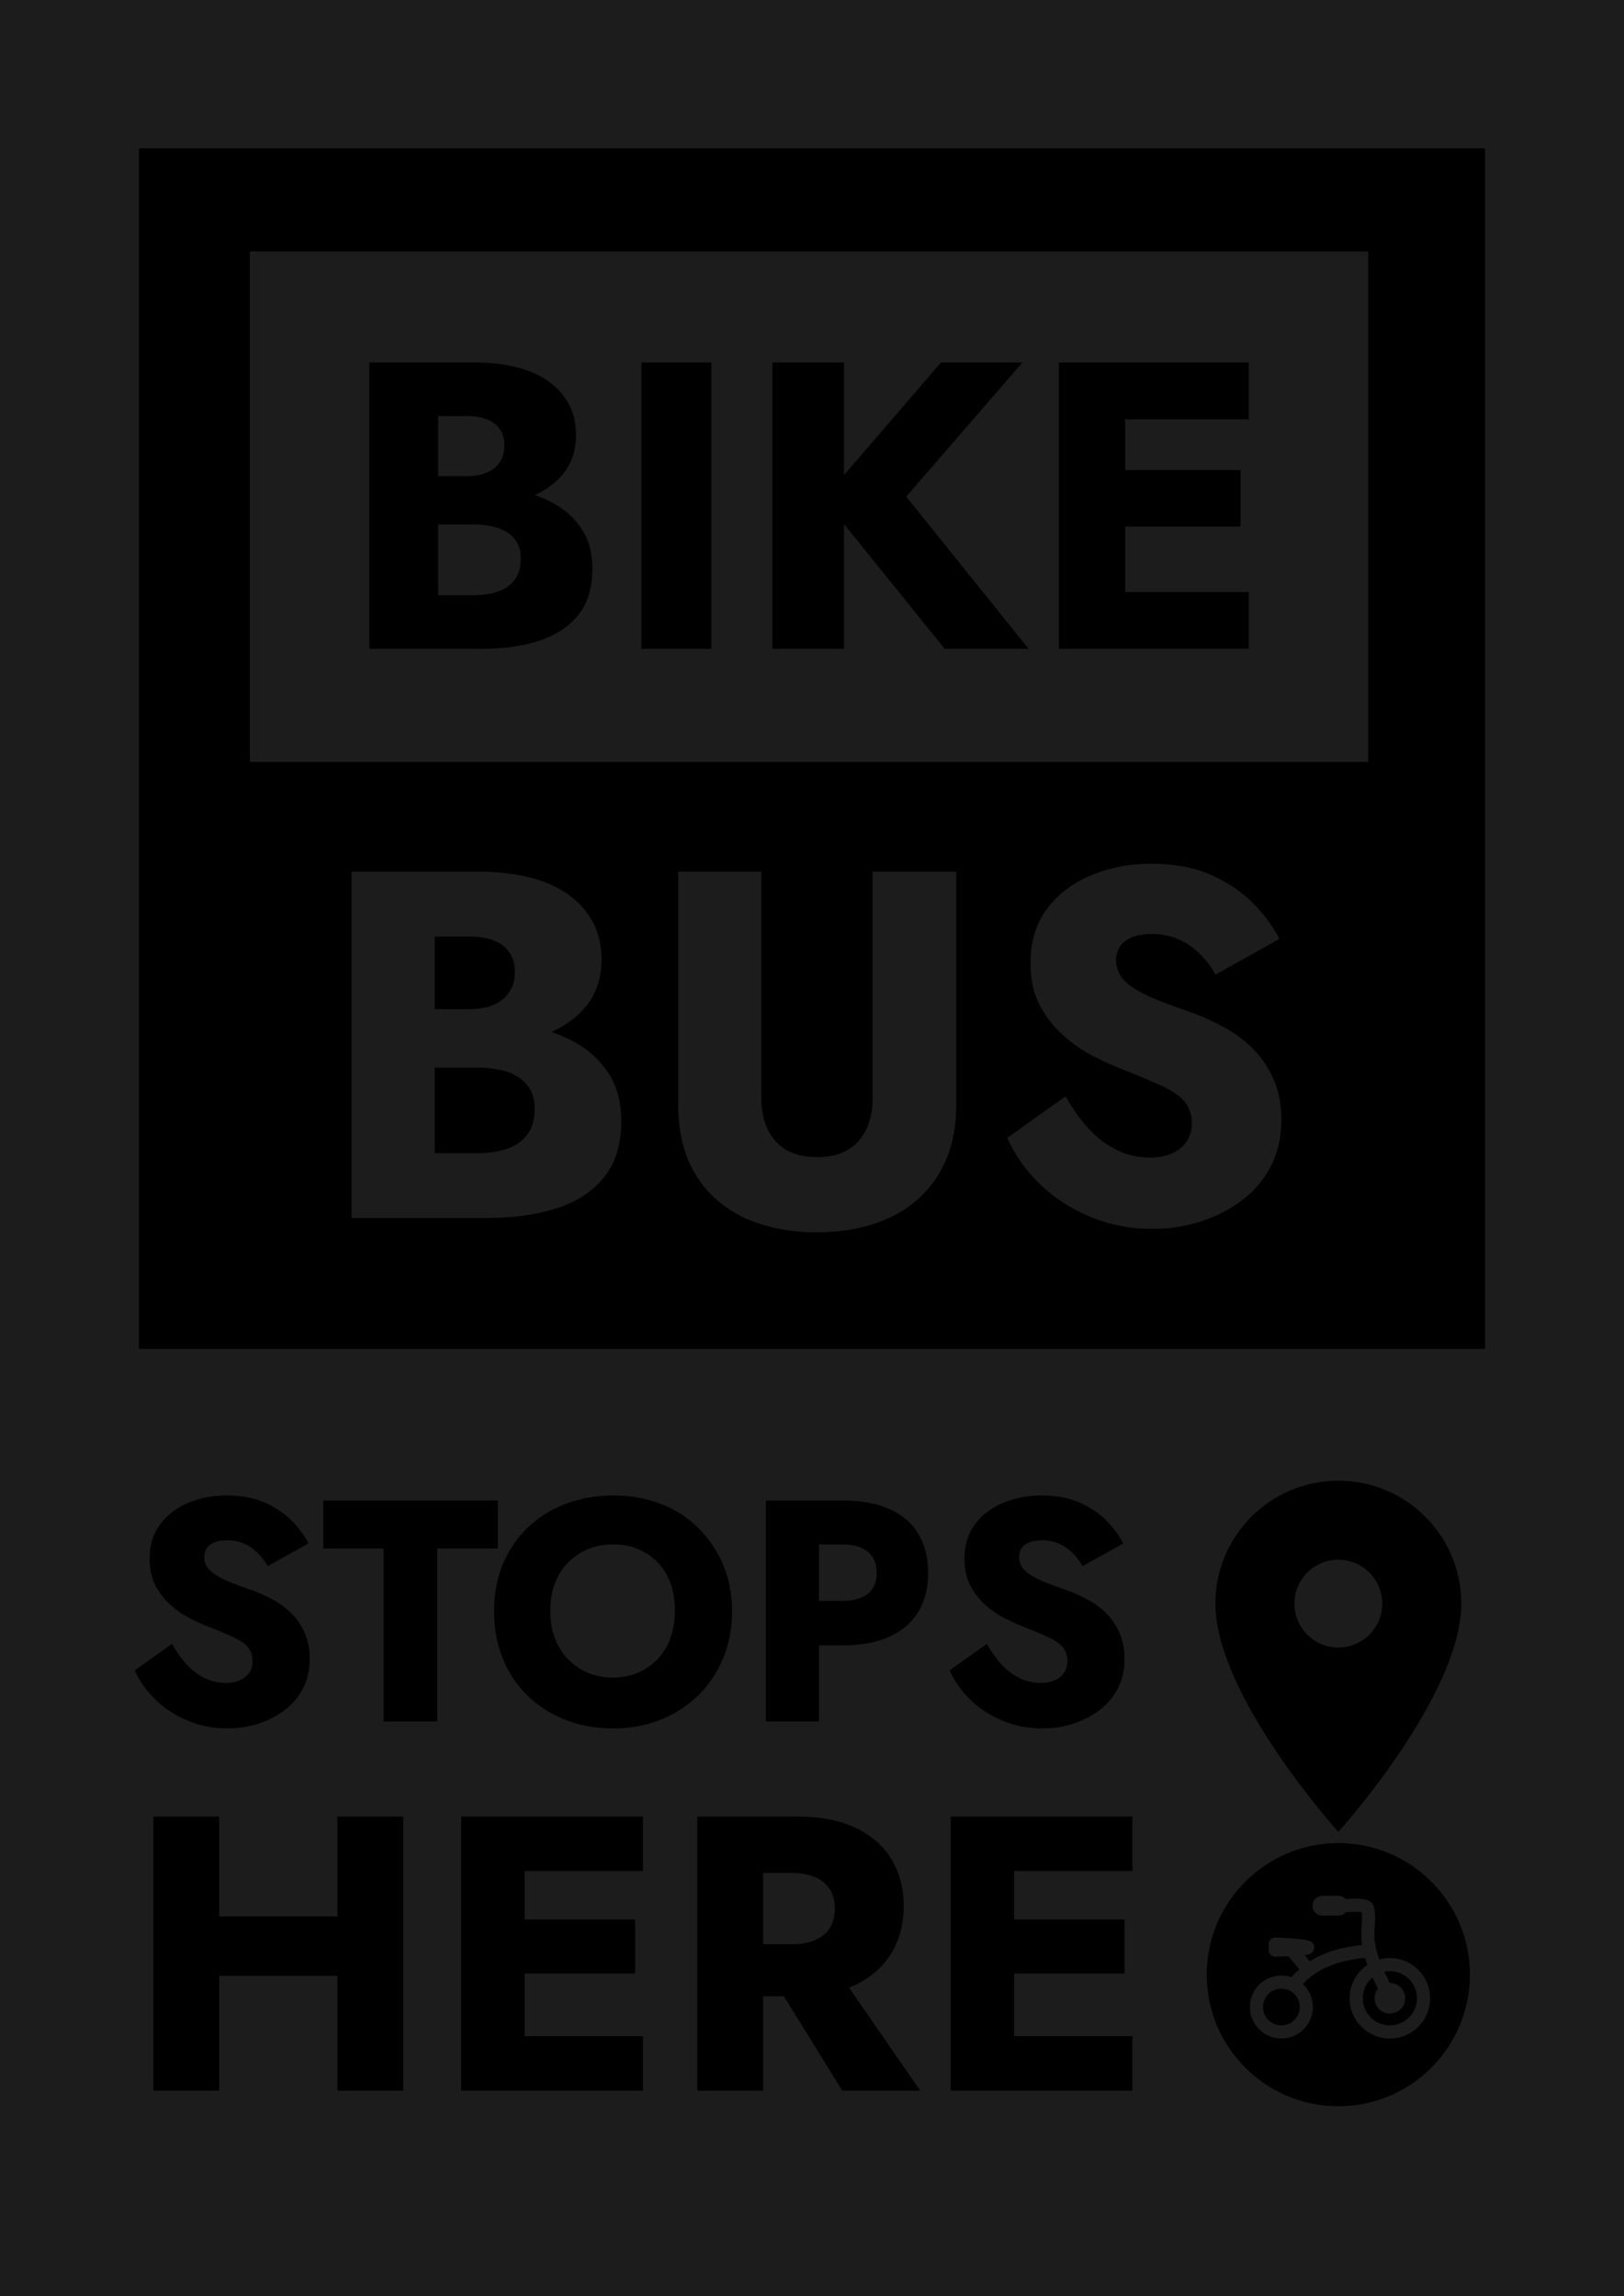 <?xml version="1.0" encoding="UTF-8" standalone="no"?><!-- Generator: Gravit.io --><svg xmlns="http://www.w3.org/2000/svg" xmlns:xlink="http://www.w3.org/1999/xlink" style="isolation:isolate" viewBox="0 0 1024 1448" width="1024pt" height="1448pt"><defs><clipPath id="_clipPath_gYUpn0SYFV94a03wINcIE60STLKFiPZ0"><rect width="1024" height="1448"/></clipPath></defs><g clip-path="url(#_clipPath_gYUpn0SYFV94a03wINcIE60STLKFiPZ0)"><rect x="0" y="0" width="1024" height="1448.218" transform="matrix(1,0,0,1,0,0)" fill="rgb(28,28,28)"/><clipPath id="_clipPath_Y8rvd4aBnafDDVfaWIcK6Gyb9WrdJJ1W"><rect x="0" y="0" width="1024" height="1448.218" transform="matrix(1,0,0,1,0,0)" fill="rgb(28,28,28)"/></clipPath><g clip-path="url(#_clipPath_Y8rvd4aBnafDDVfaWIcK6Gyb9WrdJJ1W)"><g><path d=" M 87.648 93.562 L 87.648 850.638 L 936.346 850.638 L 936.346 93.562 L 87.648 93.562 Z  M 157.589 158.546 L 862.724 158.546 L 862.724 480.51 L 157.589 480.51 L 157.589 158.546 Z  M 725.893 544.718 C 740.661 544.718 753.347 547.109 763.954 551.895 C 774.563 556.677 783.404 562.71 790.476 569.99 C 797.548 577.27 802.956 584.656 806.699 592.142 L 766.452 614.608 C 763.54 609.406 760.006 604.829 755.847 600.878 C 751.686 596.924 747.16 593.962 742.271 591.988 C 737.384 590.011 732.235 589.022 726.827 589.022 C 721.629 589.022 717.313 589.698 713.881 591.05 C 710.449 592.402 707.9 594.325 706.236 596.823 C 704.571 599.317 703.74 602.231 703.74 605.558 C 703.74 609.511 704.833 612.995 707.017 616.01 C 709.2 619.027 712.322 621.73 716.379 624.123 C 720.435 626.514 725.477 628.906 731.508 631.299 C 737.539 633.69 744.301 636.133 751.789 638.629 C 759.483 641.541 766.712 644.921 773.472 648.768 C 780.232 652.616 786.16 657.245 791.255 662.653 C 796.351 668.062 800.409 674.354 803.426 681.529 C 806.441 688.706 807.948 696.87 807.948 706.021 C 807.948 717.252 805.714 727.132 801.241 735.66 C 796.769 744.189 790.631 751.366 782.832 757.189 C 775.032 763.013 766.349 767.432 756.781 770.448 C 747.213 773.465 737.227 774.972 726.827 774.972 C 712.684 774.972 699.529 772.424 687.361 767.329 C 675.192 762.232 664.637 755.369 655.693 746.737 C 646.75 738.105 639.885 728.38 635.101 717.565 L 671.917 691.357 C 676.284 699.261 681.173 706.124 686.581 711.947 C 691.99 717.772 697.971 722.243 704.523 725.363 C 711.073 728.484 717.989 730.046 725.269 730.046 C 730.467 730.046 735.044 729.161 738.996 727.393 C 742.949 725.625 746.018 723.129 748.201 719.905 C 750.385 716.681 751.476 712.885 751.476 708.516 C 751.476 703.107 750.07 698.636 747.263 695.101 C 744.456 691.565 739.88 688.289 733.536 685.274 C 727.192 682.257 718.718 678.67 708.111 674.509 C 702.703 672.429 696.669 669.725 690.013 666.398 C 683.358 663.07 677.014 658.754 670.981 653.45 C 664.948 648.147 659.904 641.803 655.85 634.418 C 651.794 627.035 649.767 617.933 649.767 607.118 C 649.767 594.014 653.144 582.833 659.904 573.578 C 666.665 564.322 675.868 557.198 687.515 552.206 C 699.165 547.214 711.958 544.718 725.893 544.718 Z  M 221.706 549.71 L 301.888 549.71 C 313.121 549.71 323.52 550.854 333.087 553.142 C 342.655 555.43 350.821 558.913 357.581 563.594 C 364.342 568.273 369.643 574.048 373.491 580.913 C 377.339 587.776 379.264 595.885 379.264 605.247 C 379.264 616.893 375.936 626.775 369.28 634.888 C 363.808 641.555 356.553 646.809 347.707 650.808 C 353.969 652.931 359.835 655.594 365.222 658.91 C 373.335 663.902 379.784 670.349 384.568 678.254 C 389.352 686.156 391.744 695.724 391.744 706.957 C 391.744 721.309 388.259 732.958 381.292 741.901 C 374.324 750.844 364.496 757.448 351.808 761.713 C 339.12 765.975 324.142 768.107 306.878 768.107 L 221.706 768.107 L 221.706 549.71 Z  M 427.624 549.71 L 480.039 549.71 L 480.039 692.605 C 480.039 700.093 481.391 706.644 484.095 712.26 C 486.799 717.877 490.699 722.191 495.796 725.208 C 500.891 728.224 507.39 729.732 515.294 729.732 C 522.99 729.732 529.386 728.224 534.481 725.208 C 539.577 722.191 543.478 717.877 546.182 712.26 C 548.886 706.644 550.238 700.093 550.238 692.605 L 550.238 549.71 L 602.966 549.71 L 602.966 696.349 C 602.966 710.076 600.731 721.986 596.259 732.074 C 591.786 742.161 585.547 750.585 577.538 757.345 C 569.53 764.104 560.171 769.096 549.459 772.321 C 538.747 775.545 527.255 777.157 514.985 777.157 C 502.713 777.157 491.272 775.545 480.663 772.321 C 470.056 769.096 460.747 764.104 452.739 757.345 C 444.732 750.585 438.544 742.161 434.175 732.074 C 429.809 721.986 427.624 710.076 427.624 696.349 L 427.624 549.71 Z  M 274.121 590.58 L 274.121 636.446 L 295.96 636.446 C 301.993 636.446 307.142 635.51 311.404 633.637 C 315.669 631.765 318.946 629.061 321.235 625.526 C 323.523 621.99 324.663 617.828 324.663 613.044 C 324.663 605.765 322.169 600.203 317.177 596.353 C 312.185 592.507 305.113 590.58 295.96 590.58 L 274.121 590.58 Z  M 274.121 673.262 L 274.121 727.236 L 300.952 727.236 C 307.818 727.236 313.954 726.352 319.36 724.586 C 324.768 722.817 329.086 719.853 332.31 715.692 C 335.533 711.533 337.145 706.021 337.145 699.158 C 337.145 694.374 336.208 690.369 334.334 687.145 C 332.463 683.922 329.917 681.271 326.693 679.191 C 323.468 677.11 319.62 675.601 315.149 674.665 C 310.677 673.73 305.944 673.262 300.952 673.262 L 274.121 673.262 Z " fill="rgb(0,0,0)"/><path d=" M 265.146 300.304 L 265.146 319.398 L 299.206 319.398 L 299.206 319.398 Q 317.784 319.398 332.234 314.237 L 332.234 314.237 L 332.234 314.237 Q 346.684 309.077 354.941 299.014 L 354.941 299.014 L 354.941 299.014 Q 363.198 288.95 363.198 274.501 L 363.198 274.501 L 363.198 274.501 Q 363.198 262.889 358.424 254.374 L 358.424 254.374 L 358.424 254.374 Q 353.651 245.859 345.265 240.054 L 345.265 240.054 L 345.265 240.054 Q 336.879 234.248 325.009 231.41 L 325.009 231.41 L 325.009 231.41 Q 313.14 228.571 299.206 228.571 L 299.206 228.571 L 232.893 228.571 L 232.893 409.192 L 303.335 409.192 L 303.335 409.192 Q 324.751 409.192 340.491 403.903 L 340.491 403.903 L 340.491 403.903 Q 356.231 398.613 364.875 387.518 L 364.875 387.518 L 364.875 387.518 Q 373.519 376.423 373.519 358.618 L 373.519 358.618 L 373.519 358.618 Q 373.519 344.685 367.584 334.88 L 367.584 334.88 L 367.584 334.88 Q 361.649 325.075 351.586 318.882 L 351.586 318.882 L 351.586 318.882 Q 341.523 312.689 329.009 309.851 L 329.009 309.851 L 329.009 309.851 Q 316.494 307.012 303.335 307.012 L 303.335 307.012 L 265.146 307.012 L 265.146 330.751 L 298.432 330.751 L 298.432 330.751 Q 304.625 330.751 310.173 331.912 L 310.173 331.912 L 310.173 331.912 Q 315.72 333.074 319.72 335.654 L 319.72 335.654 L 319.72 335.654 Q 323.719 338.234 326.041 342.234 L 326.041 342.234 L 326.041 342.234 Q 328.364 346.233 328.364 352.168 L 328.364 352.168 L 328.364 352.168 Q 328.364 360.683 324.364 365.843 L 324.364 365.843 L 324.364 365.843 Q 320.365 371.004 313.656 373.197 L 313.656 373.197 L 313.656 373.197 Q 306.947 375.39 298.432 375.39 L 298.432 375.39 L 276.242 375.39 L 276.242 262.373 L 294.304 262.373 L 294.304 262.373 Q 305.657 262.373 311.85 267.147 L 311.85 267.147 L 311.85 267.147 Q 318.042 271.92 318.042 280.951 L 318.042 280.951 L 318.042 280.951 Q 318.042 286.886 315.204 291.273 L 315.204 291.273 L 315.204 291.273 Q 312.366 295.659 307.076 297.981 L 307.076 297.981 L 307.076 297.981 Q 301.787 300.304 294.304 300.304 L 294.304 300.304 L 265.146 300.304 Z  M 448.606 228.571 L 404.482 228.571 L 404.482 409.192 L 448.606 409.192 L 448.606 228.571 Z  M 532.207 228.571 L 487.052 228.571 L 487.052 409.192 L 532.207 409.192 L 532.207 228.571 Z  M 644.708 228.571 L 593.36 228.571 L 519.306 314.495 L 595.683 409.192 L 648.579 409.192 L 571.428 313.205 L 644.708 228.571 Z  M 696.314 373.326 L 696.314 409.192 L 787.399 409.192 L 787.399 373.326 L 696.314 373.326 Z  M 696.314 228.571 L 696.314 264.438 L 787.399 264.438 L 787.399 228.571 L 696.314 228.571 Z  M 696.314 296.433 L 696.314 332.041 L 782.238 332.041 L 782.238 296.433 L 696.314 296.433 Z  M 709.474 228.571 L 667.673 228.571 L 667.673 409.192 L 709.474 409.192 L 709.474 228.571 Z " fill="rgb(0,0,0)"/><path d=" M 108.477 1036.65 L 108.477 1036.65 L 84.986 1053.371 L 84.986 1053.371 Q 89.566 1063.723 98.125 1071.983 L 98.125 1071.983 L 98.125 1071.983 Q 106.685 1080.245 118.331 1085.122 L 118.331 1085.122 L 118.331 1085.122 Q 129.977 1089.999 143.513 1089.999 L 143.513 1089.999 L 143.513 1089.999 Q 153.466 1089.999 162.622 1087.112 L 162.622 1087.112 L 162.622 1087.112 Q 171.779 1084.226 179.245 1078.652 L 179.245 1078.652 L 179.245 1078.652 Q 186.71 1073.079 190.99 1064.917 L 190.99 1064.917 L 190.99 1064.917 Q 195.27 1056.756 195.27 1046.007 L 195.27 1046.007 L 195.27 1046.007 Q 195.27 1037.247 192.384 1030.378 L 192.384 1030.378 L 192.384 1030.378 Q 189.497 1023.511 184.62 1018.335 L 184.62 1018.335 L 184.62 1018.335 Q 179.742 1013.159 173.272 1009.478 L 173.272 1009.478 L 173.272 1009.478 Q 166.803 1005.795 159.438 1003.008 L 159.438 1003.008 L 159.438 1003.008 Q 152.272 1000.619 146.499 998.329 L 146.499 998.329 L 146.499 998.329 Q 140.726 996.04 136.844 993.75 L 136.844 993.75 L 136.844 993.75 Q 132.963 991.462 130.871 988.576 L 130.871 988.576 L 130.871 988.576 Q 128.781 985.689 128.781 981.907 L 128.781 981.907 L 128.781 981.907 Q 128.781 978.721 130.374 976.333 L 130.374 976.333 L 130.374 976.333 Q 131.967 973.944 135.251 972.65 L 135.251 972.65 L 135.251 972.65 Q 138.536 971.357 143.513 971.357 L 143.513 971.357 L 143.513 971.357 Q 148.689 971.357 153.366 973.247 L 153.366 973.247 L 153.366 973.247 Q 158.045 975.138 162.026 978.92 L 162.026 978.92 L 162.026 978.92 Q 166.006 982.703 168.795 987.68 L 168.795 987.68 L 194.474 973.347 L 194.474 973.347 Q 190.89 966.181 184.121 959.214 L 184.121 959.214 L 184.121 959.214 Q 177.354 952.245 167.202 947.668 L 167.202 947.668 L 167.202 947.668 Q 157.049 943.089 142.916 943.089 L 142.916 943.089 L 142.916 943.089 Q 129.577 943.089 118.431 947.866 L 118.431 947.866 L 118.431 947.866 Q 107.282 952.644 100.812 961.502 L 100.812 961.502 L 100.812 961.502 Q 94.343 970.361 94.343 982.903 L 94.343 982.903 L 94.343 982.903 Q 94.343 993.253 98.225 1000.32 L 98.225 1000.32 L 98.225 1000.32 Q 102.108 1007.386 107.881 1012.463 L 107.881 1012.463 L 107.881 1012.463 Q 113.652 1017.539 120.023 1020.725 L 120.023 1020.725 L 120.023 1020.725 Q 126.393 1023.909 131.568 1025.901 L 131.568 1025.901 L 131.568 1025.901 Q 141.72 1029.881 147.793 1032.768 L 147.793 1032.768 L 147.793 1032.768 Q 153.863 1035.654 156.552 1039.038 L 156.552 1039.038 L 156.552 1039.038 Q 159.239 1042.423 159.239 1047.598 L 159.239 1047.598 L 159.239 1047.598 Q 159.239 1051.779 157.149 1054.864 L 157.149 1054.864 L 157.149 1054.864 Q 155.059 1057.95 151.276 1059.643 L 151.276 1059.643 L 151.276 1059.643 Q 147.493 1061.333 142.517 1061.333 L 142.517 1061.333 L 142.517 1061.333 Q 135.55 1061.333 129.28 1058.347 L 129.28 1058.347 L 129.28 1058.347 Q 123.008 1055.363 117.834 1049.788 L 117.834 1049.788 L 117.834 1049.788 Q 112.658 1044.214 108.477 1036.65 Z  M 203.83 946.275 L 203.83 976.531 L 241.851 976.531 L 241.851 1085.619 L 275.693 1085.619 L 275.693 976.531 L 313.912 976.531 L 313.912 946.275 L 203.83 946.275 Z  M 346.957 1015.946 L 346.957 1015.946 L 346.957 1015.946 Q 346.957 1006.592 349.744 998.926 L 349.744 998.926 L 349.744 998.926 Q 352.531 991.263 357.807 985.789 L 357.807 985.789 L 357.807 985.789 Q 363.082 980.314 370.349 977.13 L 370.349 977.13 L 370.349 977.13 Q 377.615 973.944 386.572 973.944 L 386.572 973.944 L 386.572 973.944 Q 395.53 973.944 402.795 977.13 L 402.795 977.13 L 402.795 977.13 Q 410.061 980.314 415.237 985.887 L 415.237 985.887 L 415.237 985.887 Q 420.413 991.462 423 999.026 L 423 999.026 L 423 999.026 Q 425.589 1006.592 425.589 1015.946 L 425.589 1015.946 L 425.589 1015.946 Q 425.589 1025.104 422.803 1032.868 L 422.803 1032.868 L 422.803 1032.868 Q 420.014 1040.631 414.84 1046.105 L 414.84 1046.105 L 414.84 1046.105 Q 409.664 1051.58 402.497 1054.764 L 402.497 1054.764 L 402.497 1054.764 Q 395.331 1057.95 386.372 1057.95 L 386.372 1057.95 L 386.372 1057.95 Q 377.615 1057.95 370.349 1054.764 L 370.349 1054.764 L 370.349 1054.764 Q 363.082 1051.58 357.807 1046.007 L 357.807 1046.007 L 357.807 1046.007 Q 352.531 1040.431 349.744 1032.768 L 349.744 1032.768 L 349.744 1032.768 Q 346.957 1025.104 346.957 1015.946 L 346.957 1015.946 Z  M 311.525 1015.946 L 311.525 1015.946 L 311.525 1015.946 Q 311.525 1032.071 316.898 1045.607 L 316.898 1045.607 L 316.898 1045.607 Q 322.274 1059.144 332.425 1069.097 L 332.425 1069.097 L 332.425 1069.097 Q 342.578 1079.052 356.313 1084.525 L 356.313 1084.525 L 356.313 1084.525 Q 370.049 1089.999 386.572 1089.999 L 386.572 1089.999 L 386.572 1089.999 Q 402.895 1089.999 416.531 1084.525 L 416.531 1084.525 L 416.531 1084.525 Q 430.167 1079.052 440.319 1069.097 L 440.319 1069.097 L 440.319 1069.097 Q 450.472 1059.144 456.045 1045.607 L 456.045 1045.607 L 456.045 1045.607 Q 461.619 1032.071 461.619 1015.946 L 461.619 1015.946 L 461.619 1015.946 Q 461.619 999.823 455.846 986.486 L 455.846 986.486 L 455.846 986.486 Q 450.073 973.147 440.022 963.294 L 440.022 963.294 L 440.022 963.294 Q 429.969 953.441 416.333 948.265 L 416.333 948.265 L 416.333 948.265 Q 402.697 943.089 386.572 943.089 L 386.572 943.089 L 386.572 943.089 Q 370.646 943.089 356.91 948.265 L 356.91 948.265 L 356.91 948.265 Q 343.176 953.441 332.924 963.194 L 332.924 963.194 L 332.924 963.194 Q 322.671 972.948 317.098 986.386 L 317.098 986.386 L 317.098 986.386 Q 311.525 999.823 311.525 1015.946 L 311.525 1015.946 Z  M 516.362 946.275 L 482.92 946.275 L 482.92 1085.619 L 516.362 1085.619 L 516.362 946.275 Z  M 503.822 946.275 L 503.822 973.944 L 531.094 973.944 L 531.094 973.944 Q 537.861 973.944 542.838 976.034 L 542.838 976.034 L 542.838 976.034 Q 547.815 978.124 550.304 982.106 L 550.304 982.106 L 550.304 982.106 Q 552.791 986.087 552.791 992.059 L 552.791 992.059 L 552.791 992.059 Q 552.791 997.633 550.304 1001.613 L 550.304 1001.613 L 550.304 1001.613 Q 547.815 1005.596 542.838 1007.586 L 542.838 1007.586 L 542.838 1007.586 Q 537.861 1009.576 531.094 1009.576 L 531.094 1009.576 L 503.822 1009.576 L 503.822 1037.645 L 531.094 1037.645 L 531.094 1037.645 Q 549.01 1037.645 561.053 1032.071 L 561.053 1032.071 L 561.053 1032.071 Q 573.096 1026.498 579.169 1016.245 L 579.169 1016.245 L 579.169 1016.245 Q 585.239 1005.993 585.239 992.059 L 585.239 992.059 L 585.239 992.059 Q 585.239 977.727 579.169 967.474 L 579.169 967.474 L 579.169 967.474 Q 573.096 957.222 561.053 951.748 L 561.053 951.748 L 561.053 951.748 Q 549.01 946.275 531.094 946.275 L 531.094 946.275 L 503.822 946.275 Z  M 622.265 1036.65 L 622.265 1036.65 L 598.775 1053.371 L 598.775 1053.371 Q 603.355 1063.723 611.914 1071.983 L 611.914 1071.983 L 611.914 1071.983 Q 620.474 1080.245 632.12 1085.122 L 632.12 1085.122 L 632.12 1085.122 Q 643.764 1089.999 657.302 1089.999 L 657.302 1089.999 L 657.302 1089.999 Q 667.255 1089.999 676.411 1087.112 L 676.411 1087.112 L 676.411 1087.112 Q 685.568 1084.226 693.034 1078.652 L 693.034 1078.652 L 693.034 1078.652 Q 700.498 1073.079 704.778 1064.917 L 704.778 1064.917 L 704.778 1064.917 Q 709.057 1056.756 709.057 1046.007 L 709.057 1046.007 L 709.057 1046.007 Q 709.057 1037.247 706.171 1030.378 L 706.171 1030.378 L 706.171 1030.378 Q 703.286 1023.511 698.408 1018.335 L 698.408 1018.335 L 698.408 1018.335 Q 693.531 1013.159 687.061 1009.478 L 687.061 1009.478 L 687.061 1009.478 Q 680.592 1005.795 673.226 1003.008 L 673.226 1003.008 L 673.226 1003.008 Q 666.059 1000.619 660.286 998.329 L 660.286 998.329 L 660.286 998.329 Q 654.513 996.04 650.633 993.75 L 650.633 993.75 L 650.633 993.75 Q 646.75 991.462 644.66 988.576 L 644.66 988.576 L 644.66 988.576 Q 642.57 985.689 642.57 981.907 L 642.57 981.907 L 642.57 981.907 Q 642.57 978.721 644.163 976.333 L 644.163 976.333 L 644.163 976.333 Q 645.756 973.944 649.04 972.65 L 649.04 972.65 L 649.04 972.65 Q 652.325 971.357 657.302 971.357 L 657.302 971.357 L 657.302 971.357 Q 662.476 971.357 667.155 973.247 L 667.155 973.247 L 667.155 973.247 Q 671.832 975.138 675.815 978.92 L 675.815 978.92 L 675.815 978.92 Q 679.795 982.703 682.582 987.68 L 682.582 987.68 L 708.263 973.347 L 708.263 973.347 Q 704.679 966.181 697.91 959.214 L 697.91 959.214 L 697.91 959.214 Q 691.142 952.245 680.991 947.668 L 680.991 947.668 L 680.991 947.668 Q 670.838 943.089 656.703 943.089 L 656.703 943.089 L 656.703 943.089 Q 643.366 943.089 632.22 947.866 L 632.22 947.866 L 632.22 947.866 Q 621.071 952.644 614.601 961.502 L 614.601 961.502 L 614.601 961.502 Q 608.132 970.361 608.132 982.903 L 608.132 982.903 L 608.132 982.903 Q 608.132 993.253 612.014 1000.32 L 612.014 1000.32 L 612.014 1000.32 Q 615.895 1007.386 621.668 1012.463 L 621.668 1012.463 L 621.668 1012.463 Q 627.441 1017.539 633.811 1020.725 L 633.811 1020.725 L 633.811 1020.725 Q 640.181 1023.909 645.357 1025.901 L 645.357 1025.901 L 645.357 1025.901 Q 655.509 1029.881 661.582 1032.768 L 661.582 1032.768 L 661.582 1032.768 Q 667.652 1035.654 670.339 1039.038 L 670.339 1039.038 L 670.339 1039.038 Q 673.028 1042.423 673.028 1047.598 L 673.028 1047.598 L 673.028 1047.598 Q 673.028 1051.779 670.938 1054.864 L 670.938 1054.864 L 670.938 1054.864 Q 668.848 1057.95 665.065 1059.643 L 665.065 1059.643 L 665.065 1059.643 Q 661.282 1061.333 656.306 1061.333 L 656.306 1061.333 L 656.306 1061.333 Q 649.339 1061.333 643.067 1058.347 L 643.067 1058.347 L 643.067 1058.347 Q 636.797 1055.363 631.621 1049.788 L 631.621 1049.788 L 631.621 1049.788 Q 626.447 1044.214 622.265 1036.65 L 622.265 1036.65 Z " fill="rgb(0,0,0)"/><path d=" M 108.343 1208.534 L 108.343 1246.066 L 238.961 1246.066 L 238.961 1208.534 L 108.343 1208.534 Z  M 254.269 1145.572 L 212.789 1145.572 L 212.789 1318.412 L 254.269 1318.412 L 254.269 1145.572 Z  M 138.22 1145.572 L 96.737 1145.572 L 96.737 1318.412 L 138.22 1318.412 L 138.22 1145.572 Z  M 318.221 1284.091 L 318.221 1318.412 L 405.384 1318.412 L 405.384 1284.091 L 318.221 1284.091 Z  M 318.221 1145.572 L 318.221 1179.893 L 405.384 1179.893 L 405.384 1145.572 L 318.221 1145.572 Z  M 318.221 1210.509 L 318.221 1244.585 L 400.445 1244.585 L 400.445 1210.509 L 318.221 1210.509 Z  M 330.815 1145.572 L 290.813 1145.572 L 290.813 1318.412 L 330.815 1318.412 L 330.815 1145.572 Z  M 526.125 1240.14 L 482.667 1240.14 L 531.063 1318.412 L 580.201 1318.412 L 526.125 1240.14 Z  M 481.186 1145.572 L 439.705 1145.572 L 439.705 1318.412 L 481.186 1318.412 L 481.186 1145.572 Z  M 465.63 1145.572 L 465.63 1181.126 L 499.458 1181.126 L 499.458 1181.126 Q 507.853 1181.126 514.026 1183.843 L 514.026 1183.843 L 514.026 1183.843 Q 520.198 1186.559 523.286 1191.497 L 523.286 1191.497 L 523.286 1191.497 Q 526.372 1196.436 526.372 1203.596 L 526.372 1203.596 L 526.372 1203.596 Q 526.372 1210.757 523.286 1215.819 L 523.286 1215.819 L 523.286 1215.819 Q 520.198 1220.88 514.026 1223.473 L 514.026 1223.473 L 514.026 1223.473 Q 507.853 1226.065 499.458 1226.065 L 499.458 1226.065 L 465.63 1226.065 L 465.63 1258.905 L 502.422 1258.905 L 502.422 1258.905 Q 524.643 1258.905 539.582 1251.622 L 539.582 1251.622 L 539.582 1251.622 Q 554.52 1244.337 562.175 1231.497 L 562.175 1231.497 L 562.175 1231.497 Q 569.83 1218.658 569.83 1202.115 L 569.83 1202.115 L 569.83 1202.115 Q 569.83 1185.324 562.175 1172.608 L 562.175 1172.608 L 562.175 1172.608 Q 554.52 1159.892 539.582 1152.731 L 539.582 1152.731 L 539.582 1152.731 Q 524.643 1145.572 502.422 1145.572 L 502.422 1145.572 L 465.63 1145.572 Z  M 626.866 1284.091 L 626.866 1318.412 L 714.029 1318.412 L 714.029 1284.091 L 626.866 1284.091 Z  M 626.866 1145.572 L 626.866 1179.893 L 714.029 1179.893 L 714.029 1145.572 L 626.866 1145.572 Z  M 626.866 1210.509 L 626.866 1244.585 L 709.09 1244.585 L 709.09 1210.509 L 626.866 1210.509 Z  M 639.46 1145.572 L 599.46 1145.572 L 599.46 1318.412 L 639.46 1318.412 L 639.46 1145.572 Z " fill="rgb(0,0,0)"/><path d=" M 843.876 1038.99 C 828.585 1038.99 816.191 1026.594 816.191 1011.303 C 816.191 996.012 828.585 983.617 843.876 983.617 C 859.167 983.617 871.563 996.012 871.563 1011.303 C 871.563 1026.594 859.167 1038.99 843.876 1038.99 L 843.876 1038.99 Z  M 843.876 933.782 C 801.062 933.782 766.355 968.489 766.355 1011.303 C 766.355 1069.444 843.876 1155.272 843.876 1155.272 C 843.876 1155.272 921.399 1069.444 921.399 1011.303 C 921.399 968.489 886.69 933.782 843.876 933.782 L 843.876 933.782 Z " fill="rgb(0,0,0)"/><path d=" M 760.902 1245.298 C 760.902 1216.377 775.731 1190.892 798.195 1176.038 C 811.299 1167.372 827.003 1162.325 843.876 1162.325 C 889.671 1162.325 926.852 1199.503 926.852 1245.298 C 926.852 1291.094 889.671 1328.274 843.876 1328.274 C 798.081 1328.274 760.902 1291.094 760.902 1245.298 L 760.902 1245.298 Z  M 868.869 1254.123 C 867.477 1255.835 866.719 1257.973 866.719 1260.178 C 866.72 1262.738 867.737 1265.193 869.549 1267.002 C 871.358 1268.814 873.813 1269.83 876.373 1269.832 C 878.932 1269.83 881.385 1268.814 883.195 1267.002 C 885.006 1265.193 886.025 1262.738 886.025 1260.178 C 886.025 1257.618 885.006 1255.165 883.195 1253.356 C 881.385 1251.544 878.932 1250.528 876.373 1250.526 Q 876.347 1250.526 876.323 1250.526 C 875.891 1249.681 875.466 1248.833 875.048 1247.982 C 874.31 1246.484 873.6 1244.972 872.917 1243.446 C 874.043 1243.2 875.201 1243.079 876.373 1243.079 C 880.907 1243.079 885.256 1244.88 888.464 1248.087 C 891.67 1251.295 893.471 1255.644 893.471 1260.178 C 893.471 1264.713 891.669 1269.065 888.464 1272.271 C 885.256 1275.476 880.907 1277.279 876.373 1277.279 C 871.836 1277.279 867.488 1275.476 864.28 1272.271 C 861.075 1269.063 859.272 1264.714 859.272 1260.178 C 859.272 1255.645 861.075 1251.292 864.28 1248.087 C 864.655 1247.712 865.045 1247.358 865.458 1247.032 C 866.153 1248.579 866.875 1250.113 867.624 1251.634 C 868.033 1252.466 868.449 1253.296 868.869 1254.123 Z  M 796.387 1265.695 C 796.387 1262.623 797.606 1259.676 799.779 1257.503 C 801.952 1255.331 804.898 1254.111 807.971 1254.111 C 811.043 1254.111 813.99 1255.331 816.162 1257.503 C 818.335 1259.676 819.556 1262.623 819.556 1265.695 C 819.556 1268.767 818.335 1271.714 816.162 1273.886 C 813.99 1276.059 811.043 1277.279 807.971 1277.279 C 804.898 1277.279 801.952 1276.059 799.779 1273.886 C 797.608 1271.714 796.387 1268.767 796.387 1265.695 Z  M 848.609 1205.942 C 850.256 1205.815 851.906 1205.725 853.558 1205.674 C 854.578 1205.641 855.599 1205.651 856.618 1205.701 C 856.972 1205.724 857.32 1205.746 857.672 1205.779 C 857.915 1205.801 858.157 1205.834 858.4 1205.871 C 858.455 1205.878 858.51 1205.889 858.56 1205.894 C 858.605 1206.136 858.637 1206.379 858.66 1206.628 Q 858.801 1207.992 858.792 1209.376 C 858.787 1210.244 858.765 1211.115 858.725 1211.983 C 858.682 1212.928 858.627 1213.865 858.572 1214.803 C 858.51 1215.8 858.455 1216.8 858.412 1217.798 C 858.36 1218.819 858.335 1219.843 858.335 1220.865 C 858.328 1221.962 858.372 1223.067 858.46 1224.164 C 858.529 1224.979 858.639 1225.791 858.79 1226.596 C 857.153 1226.762 855.519 1226.97 853.888 1227.209 C 851.333 1227.584 848.796 1228.064 846.281 1228.643 C 843.949 1229.177 841.642 1229.818 839.369 1230.568 C 837.241 1231.268 835.153 1232.079 833.108 1232.996 C 830.617 1234.107 828.212 1235.402 825.91 1236.868 L 822.603 1232.975 L 822.666 1232.968 Q 823.444 1232.86 824.221 1232.719 C 824.595 1232.648 824.963 1232.553 825.326 1232.438 C 825.501 1232.376 825.677 1232.311 825.849 1232.239 C 826.058 1232.153 826.261 1232.051 826.456 1231.936 C 826.913 1231.671 827.319 1231.327 827.658 1230.921 C 828.296 1230.162 828.651 1229.204 828.658 1228.213 C 828.661 1227.281 828.365 1226.375 827.813 1225.626 C 827.493 1225.196 827.101 1224.825 826.655 1224.527 C 826.458 1224.396 826.251 1224.278 826.036 1224.174 C 825.861 1224.092 825.683 1224.014 825.496 1223.949 C 825.044 1223.772 824.576 1223.639 824.096 1223.54 C 823.359 1223.392 822.62 1223.264 821.878 1223.159 C 821.201 1223.067 820.521 1222.984 819.842 1222.912 C 818.816 1222.802 817.784 1222.707 816.752 1222.619 C 815.137 1222.487 813.52 1222.365 811.905 1222.267 C 809.373 1222.112 806.846 1221.969 804.308 1221.847 C 803.183 1221.792 802.074 1222.2 801.258 1222.984 C 800.436 1223.762 799.973 1224.847 799.973 1225.979 L 799.973 1229.841 C 799.973 1230.959 800.426 1232.031 801.226 1232.808 C 802.026 1233.586 803.111 1234.005 804.226 1233.978 C 806.935 1233.897 809.644 1233.801 812.352 1233.691 L 819.284 1241.846 C 817.504 1243.411 815.823 1245.089 814.254 1246.866 C 812.283 1246.195 810.169 1245.837 807.971 1245.837 C 797.011 1245.837 788.113 1254.735 788.113 1265.695 C 788.113 1276.656 797.011 1285.553 807.971 1285.553 C 818.932 1285.553 827.83 1276.656 827.83 1265.695 C 827.83 1259.973 825.405 1254.815 821.526 1251.192 C 823.308 1249.282 825.253 1247.528 827.333 1245.942 C 830.173 1243.805 833.245 1241.996 836.49 1240.547 C 838.274 1239.747 840.099 1239.04 841.957 1238.428 C 843.992 1237.761 846.049 1237.183 848.134 1236.708 C 850.435 1236.178 852.758 1235.738 855.09 1235.395 C 856.958 1235.122 858.833 1234.893 860.714 1234.709 C 860.965 1235.535 861.231 1236.359 861.512 1237.176 C 861.737 1237.831 861.969 1238.483 862.208 1239.133 C 855.446 1243.69 850.998 1251.419 850.998 1260.178 C 850.998 1274.184 862.367 1285.553 876.373 1285.553 C 890.377 1285.553 901.745 1274.184 901.745 1260.178 C 901.745 1246.174 890.377 1234.805 876.373 1234.805 C 874.081 1234.805 871.862 1235.108 869.753 1235.681 C 869.612 1235.285 869.475 1234.888 869.339 1234.49 C 869.057 1233.675 868.792 1232.856 868.544 1232.031 C 868.207 1230.911 867.906 1229.781 867.639 1228.643 C 867.414 1227.684 867.221 1226.719 867.071 1225.741 C 866.896 1224.997 866.774 1224.241 866.707 1223.479 C 866.636 1222.619 866.602 1221.759 866.609 1220.892 C 866.609 1219.987 866.631 1219.089 866.674 1218.19 C 866.719 1217.23 866.769 1216.27 866.829 1215.31 C 866.889 1214.333 866.944 1213.353 866.989 1212.376 C 867.034 1211.388 867.061 1210.401 867.066 1209.413 C 867.073 1208.209 867.016 1207.005 866.894 1205.806 C 866.776 1204.599 866.54 1203.405 866.194 1202.242 C 866.05 1201.741 865.833 1201.263 865.549 1200.824 C 865.279 1200.406 864.954 1200.031 864.584 1199.694 C 864.302 1199.44 863.997 1199.213 863.674 1199.015 C 863.37 1198.829 863.051 1198.662 862.724 1198.519 C 862.267 1198.322 861.796 1198.16 861.312 1198.034 C 860.762 1197.89 860.204 1197.776 859.642 1197.692 C 859.248 1197.63 858.852 1197.582 858.455 1197.542 C 857.984 1197.499 857.511 1197.465 857.037 1197.437 C 855.792 1197.377 854.545 1197.367 853.298 1197.405 C 851.724 1197.451 850.15 1197.534 848.576 1197.647 C 848.5 1197.565 848.423 1197.484 848.344 1197.405 C 847.174 1196.235 845.586 1195.578 843.931 1195.58 L 833.792 1195.58 C 832.138 1195.578 830.55 1196.235 829.38 1197.405 C 828.21 1198.574 827.555 1200.159 827.553 1201.812 C 827.553 1203.467 828.21 1205.054 829.38 1206.226 C 830.55 1207.394 832.138 1208.051 833.792 1208.051 L 843.931 1208.051 C 845.586 1208.051 847.174 1207.396 848.344 1206.226 C 848.437 1206.135 848.524 1206.04 848.609 1205.942 Z " fill-rule="evenodd" fill="rgb(0,0,0)"/></g></g></g></svg>